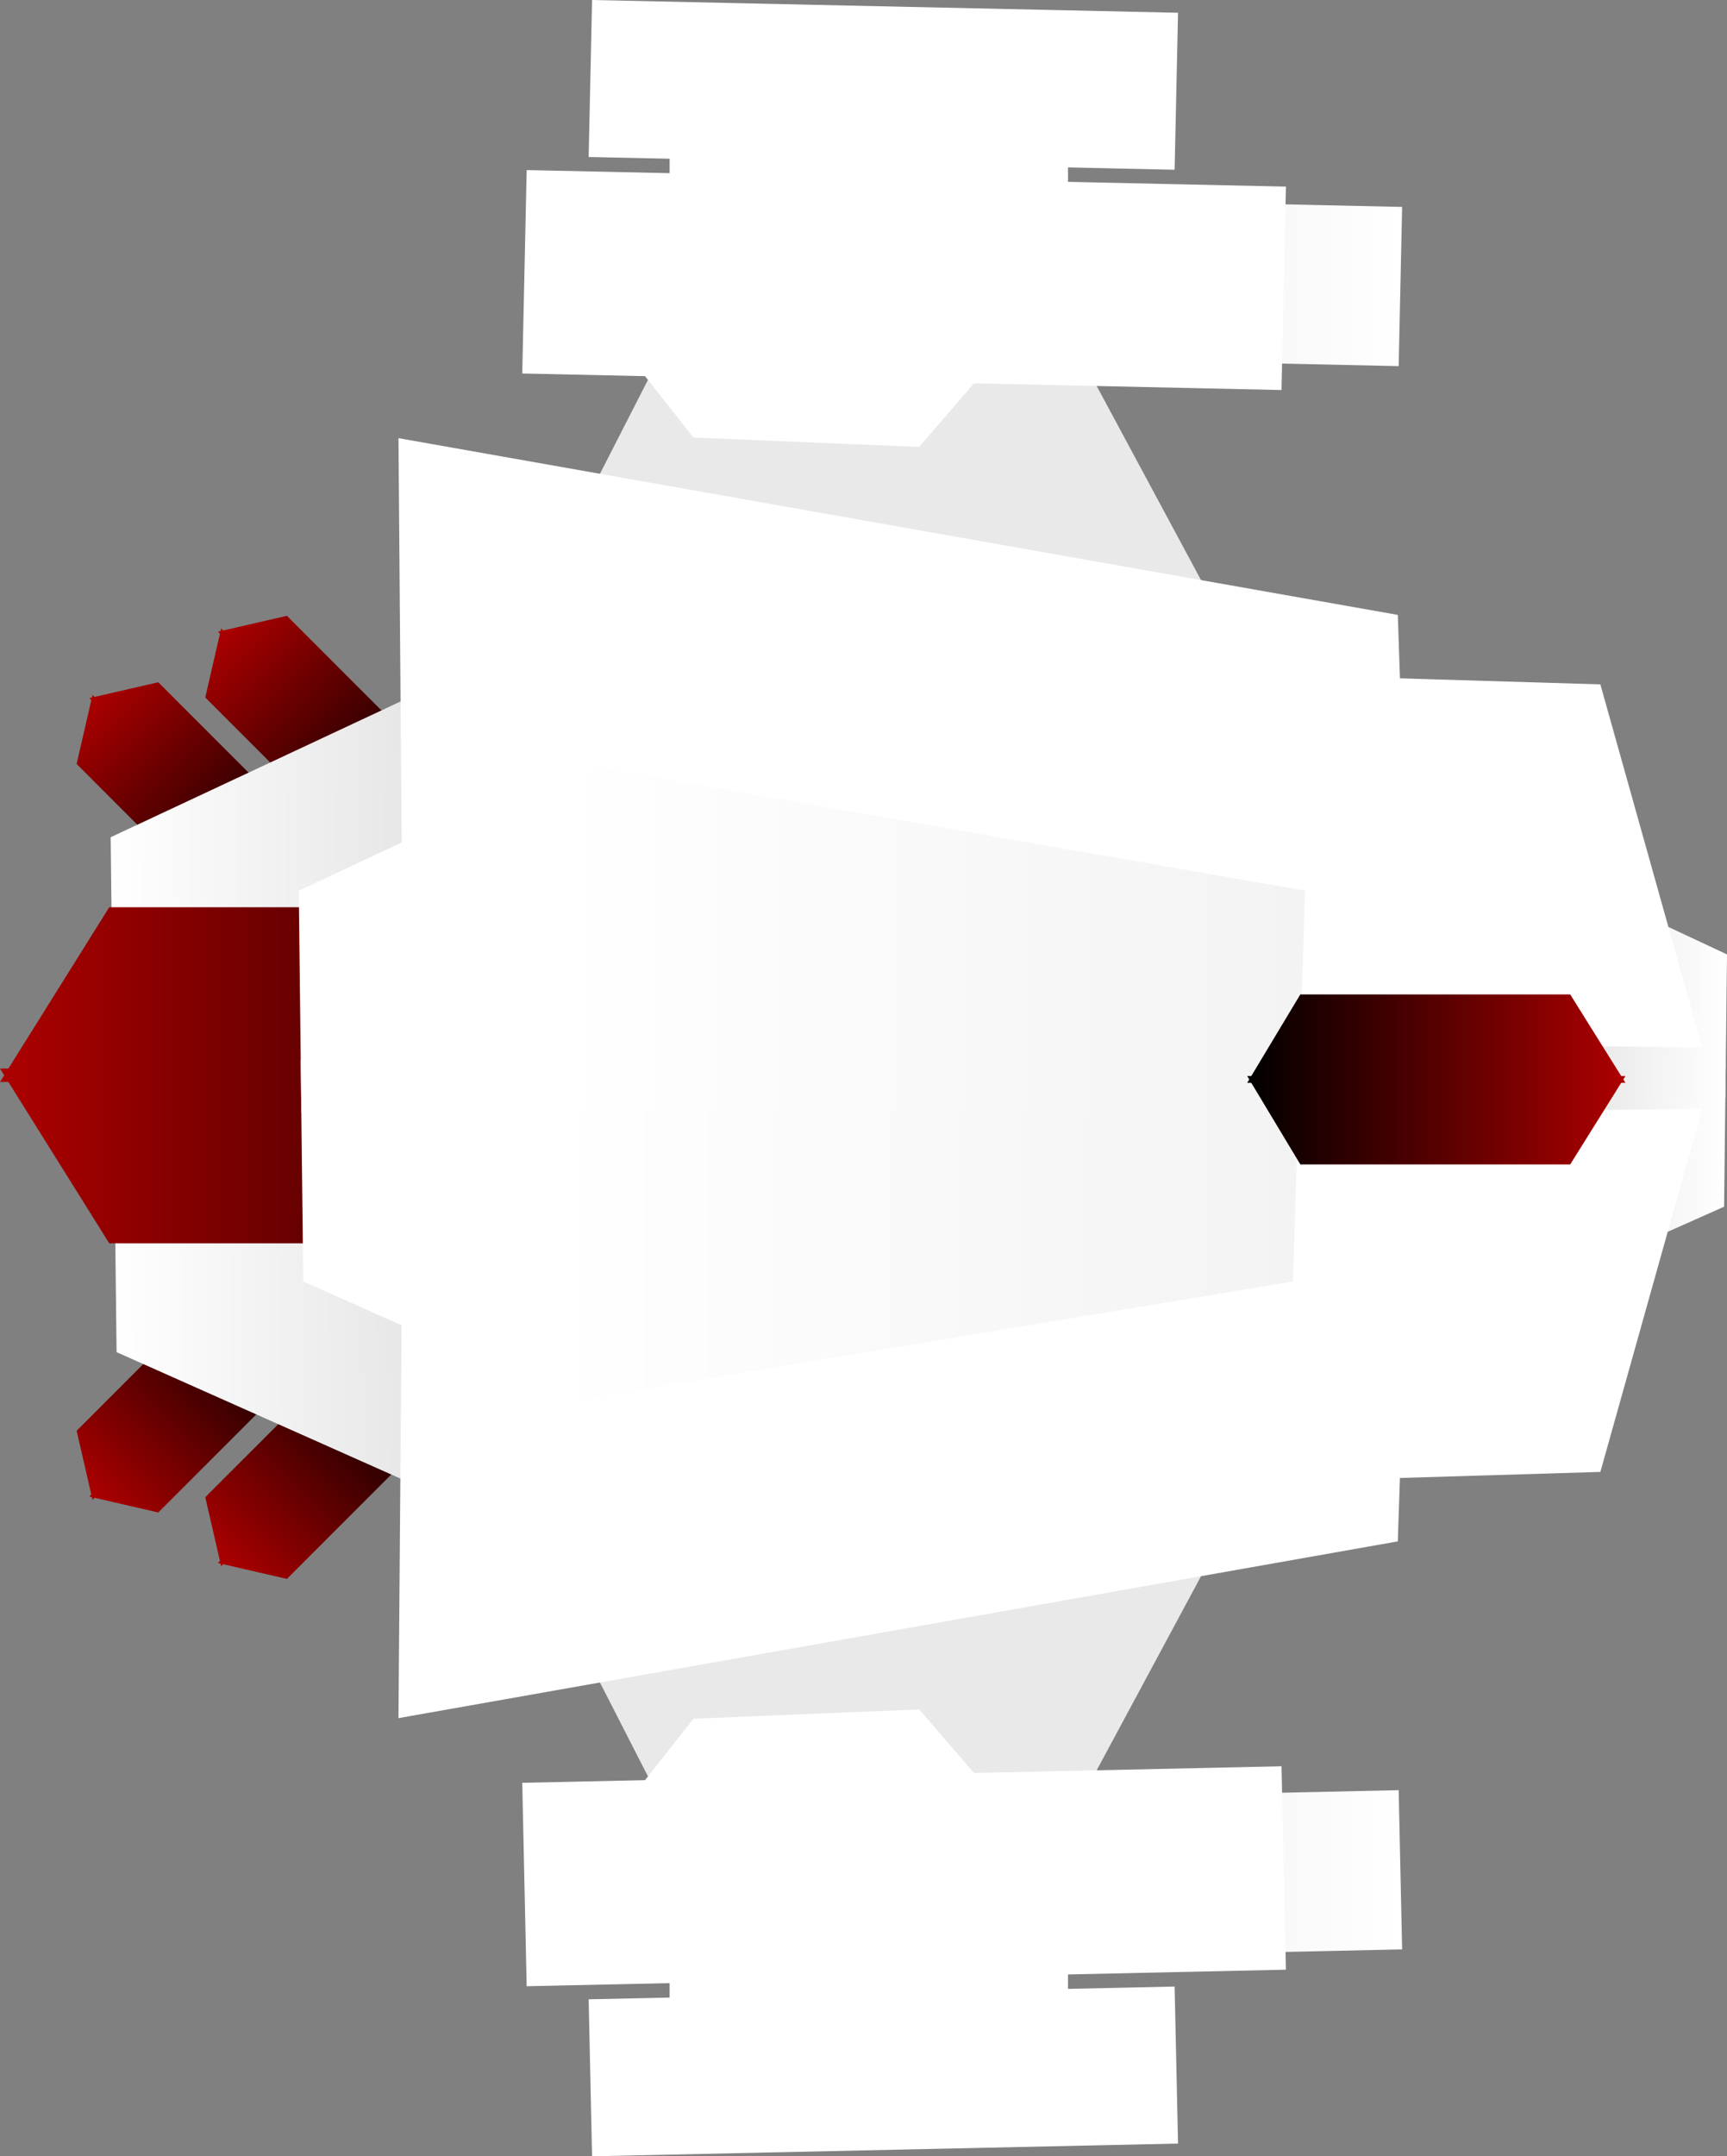 <svg version="1.1" xmlns="http://www.w3.org/2000/svg" xmlns:xlink="http://www.w3.org/1999/xlink" width="230.08" height="287.089" viewBox="0,0,230.08,287.089"><rect x="0" y="0" width="230.08" height="287.089" fill="#808080" stroke="none"/><defs><linearGradient x1="177.38" y1="214.315" x2="153.159" y2="238.535" gradientUnits="userSpaceOnUse" id="color-1"><stop offset="0" stop-color="#000000"/><stop offset="1" stop-color="#ad0000"/></linearGradient><linearGradient x1="172.159" y1="209.094" x2="147.938" y2="233.314" gradientUnits="userSpaceOnUse" id="color-2"><stop offset="0" stop-color="#000000"/><stop offset="1" stop-color="#ad0000"/></linearGradient><linearGradient x1="194.519" y1="223.161" x2="170.298" y2="247.381" gradientUnits="userSpaceOnUse" id="color-3"><stop offset="0" stop-color="#000000"/><stop offset="1" stop-color="#ad0000"/></linearGradient><linearGradient x1="189.298" y1="217.94" x2="165.077" y2="242.16" gradientUnits="userSpaceOnUse" id="color-4"><stop offset="0" stop-color="#000000"/><stop offset="1" stop-color="#ad0000"/></linearGradient><linearGradient x1="177.38" y1="150.8" x2="153.159" y2="126.58" gradientUnits="userSpaceOnUse" id="color-5"><stop offset="0" stop-color="#000000"/><stop offset="1" stop-color="#ad0000"/></linearGradient><linearGradient x1="172.159" y1="156.021" x2="147.938" y2="131.801" gradientUnits="userSpaceOnUse" id="color-6"><stop offset="0" stop-color="#000000"/><stop offset="1" stop-color="#ad0000"/></linearGradient><linearGradient x1="194.519" y1="141.954" x2="170.298" y2="117.734" gradientUnits="userSpaceOnUse" id="color-7"><stop offset="0" stop-color="#000000"/><stop offset="1" stop-color="#ad0000"/></linearGradient><linearGradient x1="189.298" y1="147.175" x2="165.077" y2="122.955" gradientUnits="userSpaceOnUse" id="color-8"><stop offset="0" stop-color="#000000"/><stop offset="1" stop-color="#ad0000"/></linearGradient><linearGradient x1="153.875" y1="208.048" x2="202.176" y2="207.61" gradientUnits="userSpaceOnUse" id="color-9"><stop offset="0" stop-color="#ffffff"/><stop offset="1" stop-color="#e1e1e1"/></linearGradient><linearGradient x1="153.282" y1="156.355" x2="201.583" y2="155.918" gradientUnits="userSpaceOnUse" id="color-10"><stop offset="0" stop-color="#ffffff"/><stop offset="1" stop-color="#e1e1e1"/></linearGradient><linearGradient x1="368.183" y1="192.983" x2="344.518" y2="192.769" gradientUnits="userSpaceOnUse" id="color-11"><stop offset="0" stop-color="#ffffff"/><stop offset="1" stop-color="#e1e1e1"/></linearGradient><linearGradient x1="368.474" y1="167.657" x2="344.809" y2="167.442" gradientUnits="userSpaceOnUse" id="color-12"><stop offset="0" stop-color="#ffffff"/><stop offset="1" stop-color="#e1e1e1"/></linearGradient><linearGradient x1="238.077" y1="190.356" x2="138.441" y2="190.356" gradientUnits="userSpaceOnUse" id="color-13"><stop offset="0" stop-color="#000000"/><stop offset="1" stop-color="#ad0000"/></linearGradient><linearGradient x1="238.077" y1="168.878" x2="138.441" y2="168.878" gradientUnits="userSpaceOnUse" id="color-14"><stop offset="0" stop-color="#000000"/><stop offset="1" stop-color="#ad0000"/></linearGradient><linearGradient x1="245.614" y1="73.742" x2="325.24" y2="73.742" gradientUnits="userSpaceOnUse" id="color-15"><stop offset="0" stop-color="#e1e1e1"/><stop offset="1" stop-color="#ffffff"/></linearGradient><linearGradient x1="245.614" y1="286.258" x2="325.24" y2="286.258" gradientUnits="userSpaceOnUse" id="color-16"><stop offset="0" stop-color="#e1e1e1"/><stop offset="1" stop-color="#ffffff"/></linearGradient><linearGradient x1="211.832" y1="200.337" x2="311.611" y2="200.337" gradientUnits="userSpaceOnUse" id="color-17"><stop offset="0" stop-color="#ffffff"/><stop offset="1" stop-color="#f3f3f3"/></linearGradient><linearGradient x1="213.04" y1="161.275" x2="312.303" y2="161.275" gradientUnits="userSpaceOnUse" id="color-18"><stop offset="0" stop-color="#ffffff"/><stop offset="1" stop-color="#f3f3f3"/></linearGradient><linearGradient x1="304.598" y1="185.601" x2="354.992" y2="185.601" gradientUnits="userSpaceOnUse" id="color-19"><stop offset="0" stop-color="#000000"/><stop offset="1" stop-color="#ad0000"/></linearGradient><linearGradient x1="304.598" y1="174.738" x2="354.992" y2="174.738" gradientUnits="userSpaceOnUse" id="color-20"><stop offset="0" stop-color="#000000"/><stop offset="1" stop-color="#ad0000"/></linearGradient></defs><g transform="translate(-138.441,-36.456)"><g data-paper-data="{&quot;isPaintingLayer&quot;:true}" fill-rule="nonzero" stroke="none" stroke-linecap="butt" stroke-linejoin="miter" stroke-miterlimit="10" stroke-dasharray="" stroke-dashoffset="0" style="mix-blend-mode: normal"><g data-paper-data="{&quot;index&quot;:null}" stroke-width="0"><g data-paper-data="{&quot;index&quot;:null}"><path d="M159.525,237.826l-9.194,-2.118l24.22,-24.22l2.255,9.058z" fill="url(#color-1)"/><path d="M165.929,209.667l9.058,2.255l-24.22,24.22l-2.118,-9.194z" data-paper-data="{&quot;index&quot;:null}" fill="url(#color-2)"/></g><g data-paper-data="{&quot;index&quot;:null}"><path d="M176.664,246.672l-9.194,-2.118l24.22,-24.22l2.255,9.058z" fill="url(#color-3)"/><path d="M183.068,218.513l9.058,2.255l-24.22,24.22l-2.118,-9.194z" data-paper-data="{&quot;index&quot;:null}" fill="url(#color-4)"/></g></g><g stroke-width="0"><g data-paper-data="{&quot;index&quot;:null}"><path d="M176.806,144.57l-2.255,9.058l-24.22,-24.22l9.194,-2.118z" fill="url(#color-5)"/><path d="M148.648,138.167l2.118,-9.194l24.22,24.22l-9.058,2.255z" data-paper-data="{&quot;index&quot;:null}" fill="url(#color-6)"/></g><g data-paper-data="{&quot;index&quot;:null}"><path d="M193.945,135.724l-2.255,9.058l-24.22,-24.22l9.194,-2.118z" fill="url(#color-7)"/><path d="M165.787,129.321l2.118,-9.194l24.22,24.22l-9.058,2.255z" data-paper-data="{&quot;index&quot;:null}" fill="url(#color-8)"/></g></g><g data-paper-data="{&quot;index&quot;:null}" stroke-width="0"><path d="M202.526,238.093l-48.554,-21.613l-0.446,-38.914l48.301,-0.438z" fill="url(#color-9)"/><path d="M201.933,186.4l-48.301,0.438l-0.446,-38.914l48.048,-22.489z" data-paper-data="{&quot;index&quot;:null}" fill="url(#color-10)"/></g><g stroke-width="0"><g data-paper-data="{&quot;index&quot;:null}"><path d="M344.689,177.834l23.665,0.214l-0.219,19.066l-23.789,10.59z" fill="url(#color-11)"/><path d="M344.98,152.507l23.541,11.018l-0.219,19.066l-23.665,-0.214z" data-paper-data="{&quot;index&quot;:null}" fill="url(#color-12)"/></g><path d="M235.831,194.513v-27.782h110.713v27.782z" fill="#e1e1e1"/></g><g data-paper-data="{&quot;index&quot;:null}" stroke-width="0"><path d="M152.995,201.99l-14.554,-23.268l99.636,-0l-13.994,23.268z" fill="url(#color-13)"/><path d="M224.084,157.243l13.994,23.268h-99.636l14.554,-23.268z" data-paper-data="{&quot;index&quot;:null}" fill="url(#color-14)"/></g><g><g><g data-paper-data="{&quot;index&quot;:null}" fill="#e9e9e9" stroke-width="0"><path d="M207.134,121.494l18.227,-35.622l32.816,-0.328l0.369,35.437z"/><path d="M250.726,121.059l-0.369,-35.437l32.816,-0.328l18.965,35.251z" data-paper-data="{&quot;index&quot;:null}"/></g><path d="M274.043,174.796l0.84,-49.535l76.767,2.313l13.571,48.353z" data-paper-data="{&quot;index&quot;:null}" fill="#ffffff" stroke-width="NaN"/><path d="M225.614,158.213l-33.626,-5.527l-0.46,-57.893l133.136,23.532l1.915,56.758l-100.815,0.444z" data-paper-data="{&quot;index&quot;:null}" fill="#ffffff" stroke-width="NaN"/><g stroke-width="0"><path d="M245.614,83.479l0.461,-21.197l79.165,1.723l-0.461,21.197z" fill="url(#color-15)"/><path d="M208.018,86.183l0.589,-27.084l101.152,2.202l-0.589,27.084z" fill="#ffffff"/><path d="M216.864,57.358l0.455,-20.903l78.066,1.699l-0.455,20.903z" fill="#ffffff"/><g data-paper-data="{&quot;index&quot;:null}" fill="#ffffff"><path d="M230.836,94.718l-15.903,-20.135l62.189,2.553l-16.215,18.817z"/><path d="M261.813,58.524l15.273,20.109l-62.189,-2.553l16.845,-18.791z" data-paper-data="{&quot;index&quot;:null}"/></g><path d="M227.652,71.254v-19.903h53.076v19.903z" fill="#ffffff"/></g></g><g data-paper-data="{&quot;index&quot;:null}"><g data-paper-data="{&quot;index&quot;:null}" fill="#e9e9e9" stroke-width="0"><path d="M258.546,239.019l-0.369,35.437l-32.816,-0.328l-18.227,-35.622z"/><path d="M302.138,239.454l-18.965,35.251l-32.816,-0.328l0.369,-35.437z" data-paper-data="{&quot;index&quot;:null}"/></g><path d="M365.221,184.073l-13.571,48.353l-76.767,2.313l-0.84,-49.535z" data-paper-data="{&quot;index&quot;:null}" fill="#ffffff" stroke-width="NaN"/><path d="M225.762,184.472l100.815,0.444l-1.915,56.758l-133.136,23.532l0.46,-57.893l33.626,-5.527z" data-paper-data="{&quot;index&quot;:null}" fill="#ffffff" stroke-width="NaN"/><g stroke-width="0"><path d="M324.779,274.798l0.461,21.197l-79.165,1.723l-0.461,-21.197z" fill="url(#color-16)"/><path d="M309.17,271.615l0.589,27.084l-101.152,2.202l-0.589,-27.084z" fill="#ffffff"/><path d="M294.93,300.943l0.455,20.903l-78.066,1.699l-0.455,-20.903z" fill="#ffffff"/><g data-paper-data="{&quot;index&quot;:null}" fill="#ffffff"><path d="M260.907,264.047l16.215,18.817l-62.189,2.553l15.903,-20.135z"/><path d="M231.742,302.711l-16.845,-18.791l62.189,-2.553l-15.273,20.109z" data-paper-data="{&quot;index&quot;:null}"/></g><path d="M280.727,288.746v19.903h-53.076v-19.903z" fill="#ffffff"/></g></g></g><g stroke-width="0"><g><g data-paper-data="{&quot;index&quot;:null}" fill="#ffffff"><path d="M215.689,223.469l-36.846,-16.402l-0.339,-29.531l36.654,-0.332z"/><path d="M215.239,184.241l-36.654,0.332l-0.339,-29.531l36.462,-17.066z" data-paper-data="{&quot;index&quot;:null}"/></g><g data-paper-data="{&quot;index&quot;:null}"><path d="M213.257,177.204l98.354,0.332l-0.909,29.531l-98.869,16.402z" fill="url(#color-17)"/><path d="M214.464,137.976l97.839,17.066l-0.909,29.531l-98.354,-0.332z" data-paper-data="{&quot;index&quot;:null}" fill="url(#color-18)"/></g></g><g data-paper-data="{&quot;index&quot;:null}"><path d="M311.676,191.486l-7.078,-11.769l50.394,0l-7.361,11.769z" fill="url(#color-19)"/><path d="M347.631,168.854l7.361,11.769h-50.394l7.078,-11.769z" data-paper-data="{&quot;index&quot;:null}" fill="url(#color-20)"/></g></g></g></g></svg>